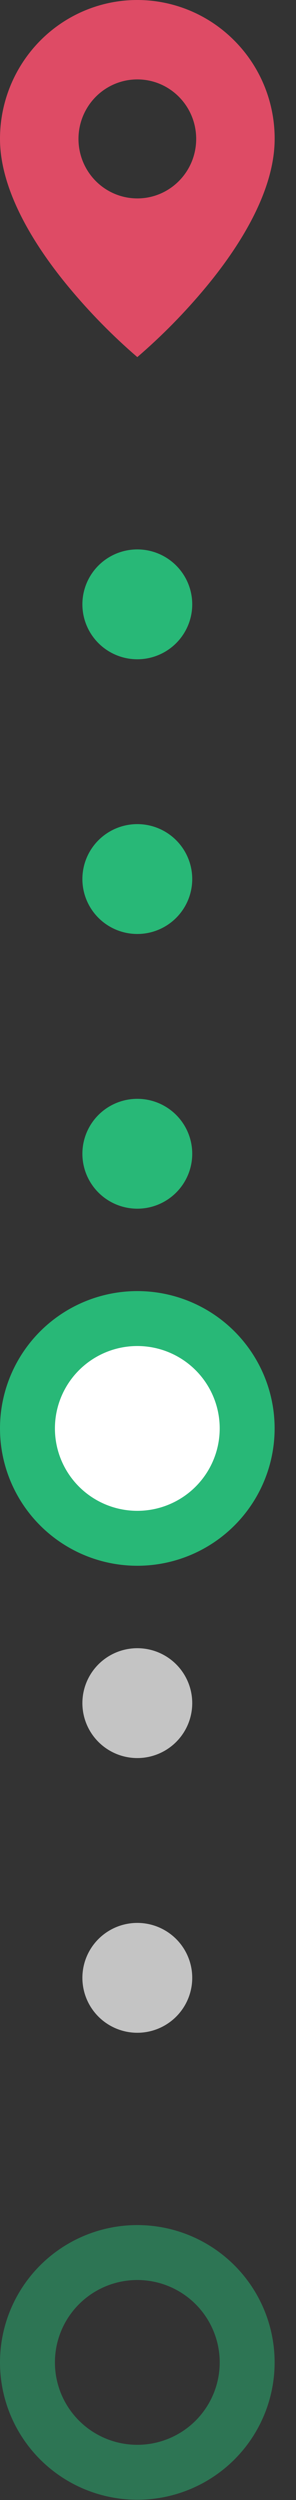 <svg width="9" height="76" viewBox="0 0 9 76" fill="none" xmlns="http://www.w3.org/2000/svg">
<rect x="0" y="0" width="9" height="76" fill="#333333" stroke="none"/>
<path d="M4.175 10.856C3.422 10.207 2.724 9.494 2.088 8.727C1.133 7.575 5.27094e-07 5.859 5.27094e-07 4.223C-0.001 2.515 1.017 0.975 2.577 0.321C4.138 -0.332 5.935 0.03 7.129 1.238C7.914 2.028 8.354 3.103 8.351 4.223C8.351 5.859 7.218 7.575 6.263 8.727C5.627 9.494 4.929 10.207 4.175 10.856ZM4.175 2.414C3.536 2.414 2.945 2.759 2.626 3.319C2.306 3.878 2.306 4.568 2.626 5.128C2.945 5.687 3.536 6.032 4.175 6.032C5.164 6.032 5.965 5.222 5.965 4.223C5.965 3.224 5.164 2.414 4.175 2.414Z" fill="#DE4B65"/>
<circle opacity="0.5" cx="4.175" cy="71.817" r="3.34" stroke="#28B877" stroke-width="1.67"/>
<circle cx="4.175" cy="18.372" r="1.67" fill="#28B877"/>
<circle cx="4.175" cy="26.723" r="1.67" fill="#28B877"/>
<circle cx="4.175" cy="35.074" r="1.67" fill="#28B877"/>
<circle cx="4.175" cy="43.424" r="1.67" fill="#28B877"/>
<circle cx="4.175" cy="51.775" r="1.67" fill="#C4C4C4"/>
<circle cx="4.175" cy="60.126" r="1.67" fill="#C4C4C4"/>
<circle cx="4.175" cy="43.424" r="3.34" fill="white" stroke="#28B877" stroke-width="1.67"/>
</svg>
